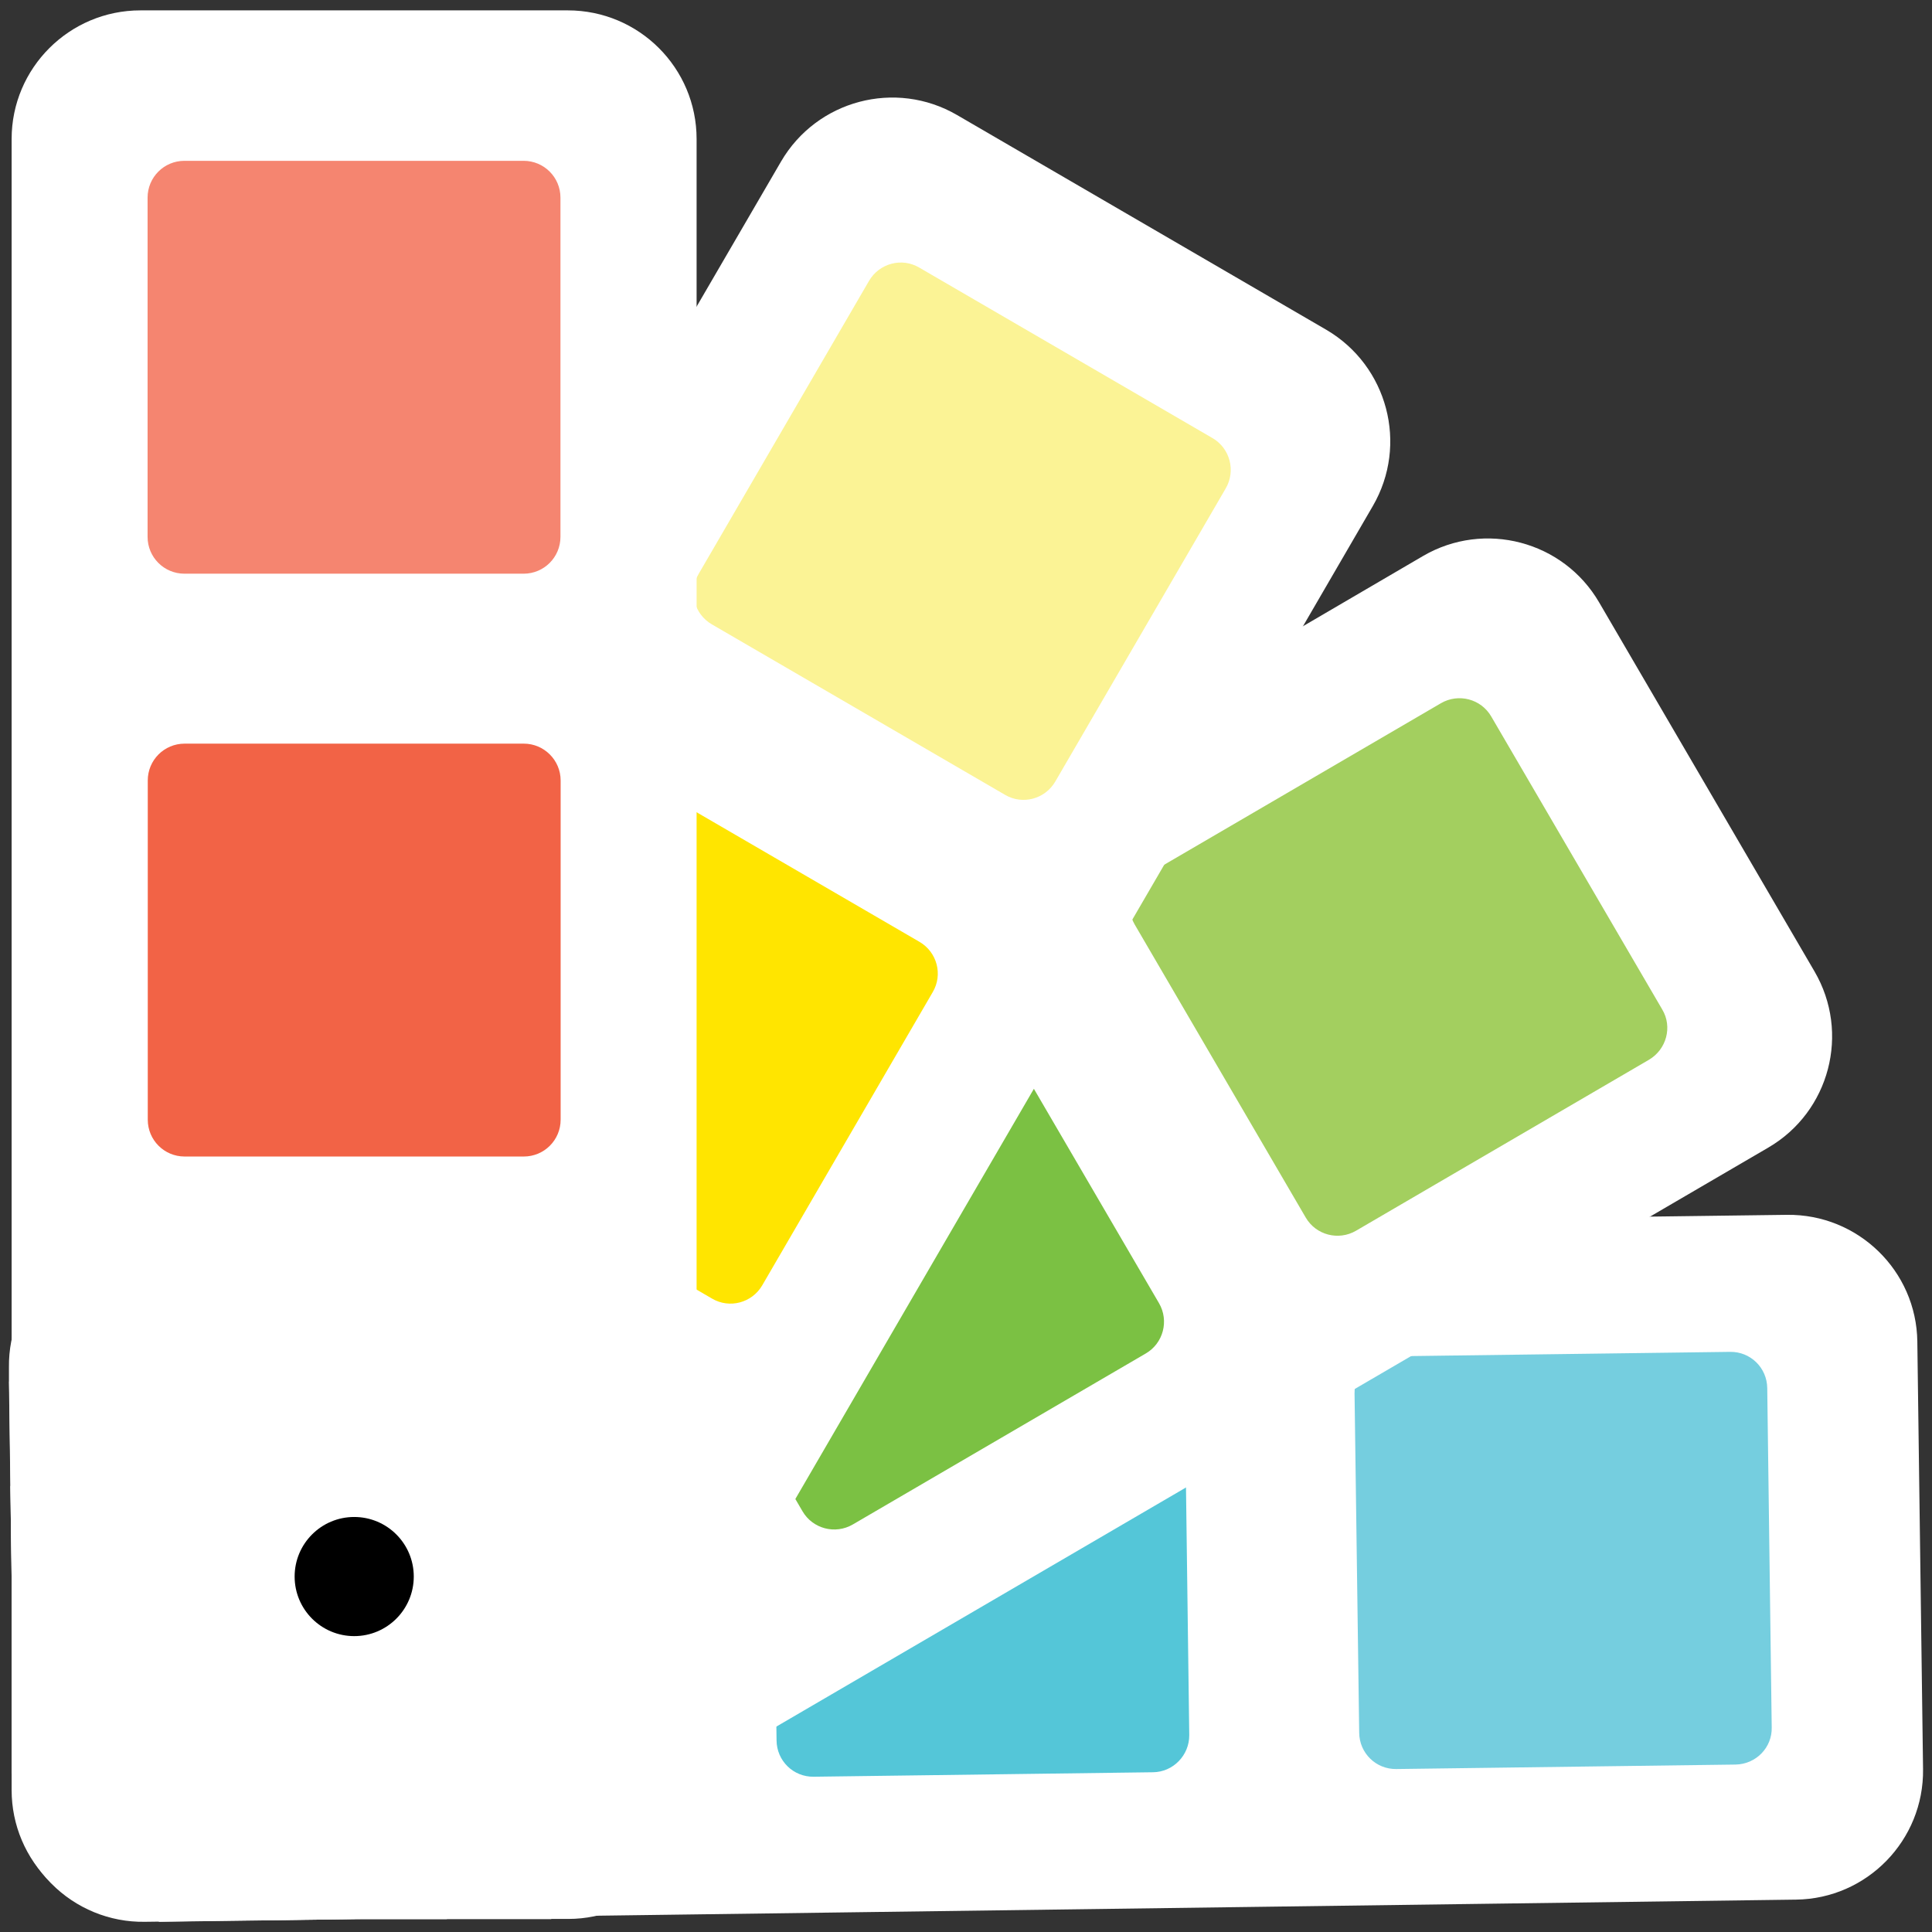 <?xml version="1.0" encoding="utf-8"?>
<!-- Generator: Adobe Illustrator 24.3.0, SVG Export Plug-In . SVG Version: 6.00 Build 0)  -->
<svg version="1.1" id="Layer_1" xmlns="http://www.w3.org/2000/svg" xmlns:xlink="http://www.w3.org/1999/xlink" x="0px" y="0px"
	 viewBox="0 0 1080 1080" style="enable-background:new 0 0 1080 1080;" xml:space="preserve">
<rect x="0" y="0" width="1080" height="1080" fill="#333333" stroke="none"/>
<style type="text/css">
	.st0{fill:#FFFFFF;}
	.st1{fill:#75CEDF;}
	.st2{fill:#54C6D8;}
	.st3{fill:#BCBEC0;}
	.st4{fill:#231F20;}
	.st5{fill:#A3CF5F;}
	.st6{fill:#7BC143;}
	.st7{fill:#FBF395;}
	.st8{fill:#FFE500;}
	.st9{fill:#F58570;}
	.st10{fill:#F26346;}
</style>
<path class="st0" d="M1075,989c0.5,39.7-31.3,72.4-71,72.9l-670.6,9l-24.6,0.3l-58,0.8l-51.5,0.7l-51.9,0.7l-58.6,0.8l-7.9,0.1
	c-19.6,0.3-38.5-7.5-52.2-21.4c-0.2-0.1-0.3-0.3-0.5-0.5c-12.8-13.1-20-30.7-20.2-49L8,992.2l-0.8-58l-0.7-51.9l-0.7-51.4L5,772.3
	l0-7.9c-0.5-39.7,31.3-72.3,71-72.9l11-0.2l58-0.8l244.4-3.3l143.9-1.9l388.9-5.2l76.7-1c39.7-0.5,72.4,31.2,72.9,70.9
	c0,0,0,0,0,0.1L1075,989z"/>
<path class="st1" d="M970.2,986.4l-189.6,2.5c-11.4,0.2-20.7-8.9-20.8-20.3L757.2,779c-0.2-11.4,8.9-20.7,20.3-20.8l189.6-2.5
	c11.4-0.2,20.7,8.9,20.8,20.3l2.5,189.6C990.7,976.9,981.6,986.2,970.2,986.4z"/>
<path class="st2" d="M644.5,990.7l-189.6,2.5c-11.4,0.2-20.7-8.9-20.8-20.3l-2.5-189.6c-0.2-11.4,8.9-20.7,20.3-20.8l189.6-2.5
	c11.4-0.2,20.7,8.9,20.8,20.3l2.5,189.6C664.9,981.2,655.8,990.6,644.5,990.7z"/>
<circle class="st3" cx="198" cy="881.3" r="33.3"/>
<path class="st4" d="M198,919.5c-20.8-0.1-37.5-17.1-37.4-37.9c0.1-20.8,17.1-37.5,37.9-37.4s37.5,17.1,37.4,37.9
	c-0.1,20.6-16.8,37.2-37.4,37.4H198z M198,853h-0.4c-15.6,0.1-28.2,12.9-28.1,28.5c0.1,15.6,12.9,28.2,28.5,28.1h0.4
	c15.6-0.1,28.2-12.9,28.1-28.5C226.4,865.5,213.6,852.9,198,853z"/>
<path class="st0" d="M988.5,641.5l-66.3,38.7l-532.8,311l-51.4,30l-87.1,50.9l-1.2,0.7h-50.3l-51.9,0.7l-58.6,0.8l-0.9-1.5l-30-51.3
	L7.3,934.2L6.6,933v-50.7l-0.7-51.4l-0.8-58.6l1.5-0.9l51.3-29.9l87.1-50.9L389.4,548l338.9-197.9l67.2-39.3
	c34.3-20,78.4-8.4,98.4,25.9c0,0,0,0,0,0l120.4,206.3C1034.4,577.4,1022.8,621.5,988.5,641.5C988.5,641.5,988.5,641.5,988.5,641.5z"
	/>
<path class="st5" d="M921.8,592.4l-163.8,95.6c-9.8,5.7-22.4,2.4-28.1-7.4l-95.6-163.8c-5.7-9.8-2.4-22.4,7.4-28.1l163.8-95.6
	c9.8-5.7,22.4-2.4,28.1,7.4l95.6,163.8C935,574,931.6,586.6,921.8,592.4z"/>
<path class="st6" d="M640.5,756.6l-163.8,95.6c-9.8,5.7-22.4,2.4-28.1-7.4L353,681c-5.7-9.8-2.4-22.4,7.4-28.1l163.8-95.6
	c9.8-5.7,22.4-2.4,28.1,7.4l95.6,163.8C653.6,738.3,650.3,750.9,640.5,756.6z"/>
<circle class="st3" cx="198" cy="881.3" r="33.3"/>
<path class="st4" d="M198,919.5c-3.3,0-6.6-0.4-9.8-1.3c-20.3-5.4-32.4-26.2-27-46.5c5.4-20.3,26.2-32.4,46.5-27
	c20.3,5.4,32.4,26.2,27,46.5C230.3,907.9,215.2,919.5,198,919.5z M197.9,853c-15.6,0-28.2,12.7-28.2,28.4
	c0,15.6,12.7,28.2,28.4,28.2c15.6,0,28.2-12.7,28.2-28.4c0-5-1.3-9.9-3.9-14.2C217.3,858.3,208,853,197.9,853z"/>
<path class="st0" d="M767.4,282.9l-39.1,67.3l-195,335.2L389.4,932.9l-51.4,88.3l-29.1,50.1l-0.8,1.5H199.4l-51.9,0.7l-1.2-0.7
	l-88.3-51.3L8,992.2l-1.5-0.8V882.3l-0.7-51.4l0.7-1.2l51.3-88.2L87,691.3l302.4-519.9l47.2-81.1c20-34.3,64-46,98.4-26l206.5,120.1
	C775.7,204.5,787.4,248.5,767.4,282.9C767.4,282.8,767.4,282.8,767.4,282.9z"/>
<path class="st7" d="M685.2,273l-95.3,163.9c-5.7,9.8-18.3,13.2-28.1,7.4L397.9,349c-9.8-5.7-13.2-18.3-7.4-28.1L485.8,157
	c5.7-9.8,18.3-13.2,28.1-7.4l163.9,95.3C687.6,250.6,690.9,263.2,685.2,273z"/>
<path class="st8" d="M521.4,554.6l-95.3,163.9c-5.7,9.8-18.3,13.2-28.1,7.4l-163.9-95.3c-9.8-5.7-13.2-18.3-7.4-28.1L322,438.6
	c5.7-9.8,18.3-13.2,28.1-7.4L514,526.5C523.8,532.2,527.2,544.8,521.4,554.6z"/>
<circle class="st3" cx="198" cy="881.3" r="33.3"/>
<path class="st4" d="M197.9,919.5c-21.2,0-38.4-17.2-38.4-38.3c0-21.2,17.2-38.4,38.3-38.4c21.2,0,38.4,17.2,38.4,38.3
	c0,17.4-11.7,32.6-28.5,37.1C204.5,919.1,201.2,919.5,197.9,919.5z M198,853c-15.6,0-28.3,12.6-28.3,28.3
	c0,15.6,12.6,28.3,28.3,28.3c10.1,0,19.4-5.3,24.5-14l0,0c7.9-13.5,3.3-30.8-10.2-38.7C207.9,854.3,203,853,198,853z"/>
<path class="st0" d="M389.4,77.7v923.1c0,39.7-32.1,71.9-71.8,71.9c-0.1,0-0.1,0-0.2,0H78.5c-18.5,0-36.3-7.1-49.6-19.9
	c-0.2-0.1-0.3-0.3-0.5-0.5c-14-13.5-21.9-32.1-21.9-51.6V77.7c0-39.7,32.3-71.9,72-71.9h238.9C357.2,5.8,389.4,38,389.4,77.7z"/>
<path class="st9" d="M313.3,110.5v189.6c0,11.4-9.2,20.6-20.6,20.6H103.1c-11.4,0-20.6-9.2-20.6-20.6V110.5
	c0-11.4,9.2-20.6,20.6-20.6h189.6C304.1,89.9,313.3,99.1,313.3,110.5z"/>
<path class="st10" d="M313.4,436.3v189.6c0,11.4-9.2,20.6-20.6,20.6H103.2c-11.4,0-20.6-9.2-20.6-20.6V436.3
	c0-11.4,9.2-20.6,20.6-20.6h189.6C304.1,415.7,313.4,424.9,313.4,436.3z"/>
<circle cx="198" cy="881.3" r="33.3"/>
</svg>
